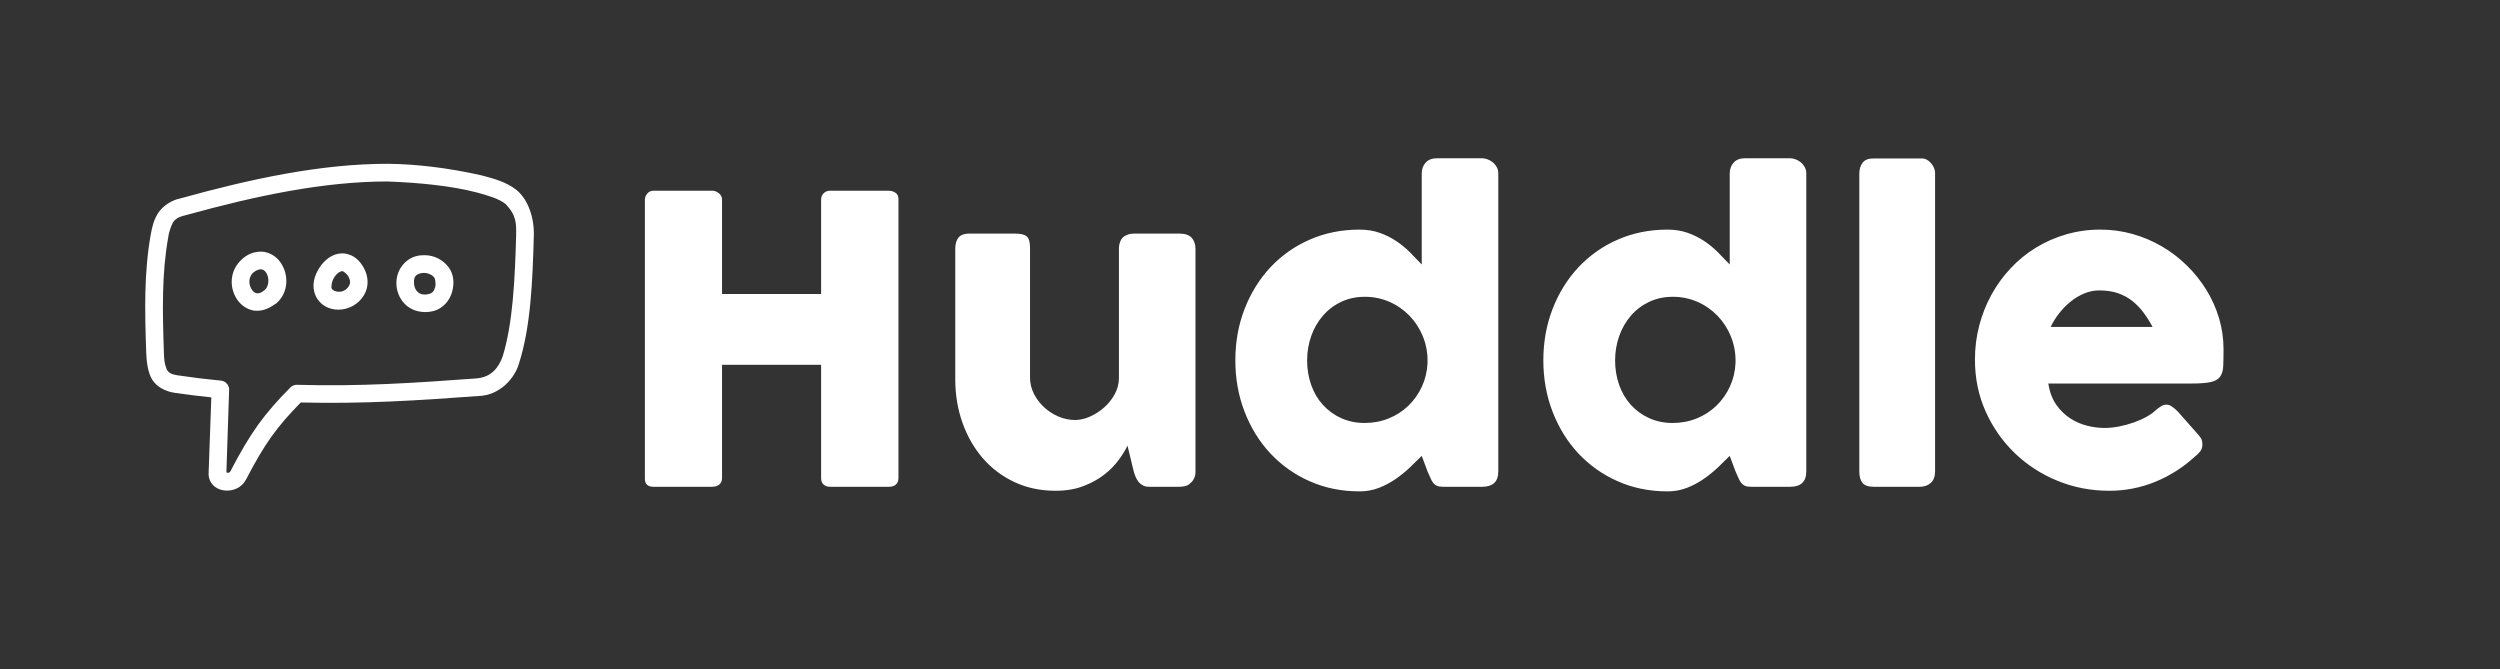 <?xml version="1.0" encoding="utf-8"?>
<svg viewBox="99.849 153.555 288.199 77.155" xmlns="http://www.w3.org/2000/svg">
  <rect x="99.849" y="153.555" width="288.199" height="77.155" fill="#333333" stroke="none"/>
  <g fill-rule="nonzero" fill="none" transform="matrix(1, 0, 0, 1, 130.197, 193.495)">
    <path d="M 14.351 -21.057 C 6.626 -21.061 -1.434 -19.321 -9.569 -17.064 C -10.602 -16.856 -11.61 -16.18 -12.143 -15.344 C -12.633 -14.556 -12.811 -13.765 -12.964 -12.936 C -13.754 -8.508 -13.658 -4.16 -13.494 0.658 C -13.458 1.761 -13.294 3.068 -12.779 3.863 C -12.241 4.666 -11.319 5.176 -10.218 5.343 C -8.811 5.549 -7.4 5.724 -5.986 5.868 L -6.298 14.566 C -6.346 15.258 -6.008 15.833 -5.588 16.164 C -5.212 16.45 -4.793 16.577 -4.363 16.609 C -3.503 16.674 -2.494 16.306 -1.993 15.352 C 0.202 11.128 1.579 9.263 4.324 6.457 C 11.482 6.633 17.731 6.235 24.806 5.712 C 27.307 5.647 29.024 3.602 29.478 1.969 C 30.835 -2.263 31.046 -7.487 31.19 -12.768 C 31.251 -14.861 30.525 -16.916 29.24 -18.002 C 28.018 -18.993 26.538 -19.352 25.182 -19.72 C 21.415 -20.573 17.647 -21.031 14.351 -21.057 Z M 24.641 -17.747 C 25.999 -17.378 27.196 -17.023 27.951 -16.41 C 29.211 -15.071 29.169 -14.18 29.151 -12.735 C 29.009 -7.613 28.763 -2.642 27.607 1.125 C 27.109 2.53 26.241 3.53 24.601 3.681 C 17.393 4.214 11.139 4.626 3.894 4.42 C 3.609 4.41 3.333 4.52 3.131 4.722 C 0.087 7.796 -1.47 9.932 -3.79 14.398 C -3.844 14.5 -3.961 14.562 -4.105 14.573 C -4.202 14.568 -4.241 14.493 -4.247 14.425 L -3.933 4.993 C -3.914 4.484 -4.334 3.998 -4.84 3.943 C -6.532 3.781 -8.219 3.574 -9.9 3.323 C -10.626 3.212 -10.894 3.013 -11.093 2.717 C -11.439 1.892 -11.431 1.382 -11.458 0.589 C -11.62 -4.186 -11.7 -8.359 -10.967 -12.511 C -10.899 -13.125 -10.669 -13.753 -10.425 -14.278 C -10.021 -14.91 -9.402 -15.003 -8.781 -15.175 C -0.825 -17.372 6.959 -19.015 14.287 -19.02 C 17.879 -18.89 21.651 -18.53 24.641 -17.747 L 24.641 -17.747 Z M -2.838 -9.657 C -3.934 -8.344 -3.825 -6.561 -2.978 -5.367 C -2.536 -4.742 -1.846 -4.239 -1.006 -4.125 C 0.085 -4.035 0.777 -4.477 1.524 -4.985 C 2.877 -6.161 3.014 -8.213 1.985 -9.695 C 1.461 -10.45 0.623 -10.903 -0.233 -10.935 C -1.405 -10.923 -2.201 -10.4 -2.838 -9.658 L -2.838 -9.657 Z M 9.018 -10.729 C 7.926 -10.694 7.043 -9.938 6.504 -9.122 C 5.887 -8.189 5.527 -7.021 6.026 -5.876 C 6.986 -3.673 10.303 -3.7 11.626 -5.939 C 12.236 -6.971 12.08 -8.144 11.626 -8.995 C 11.174 -9.845 10.49 -10.538 9.495 -10.697 C 9.338 -10.723 9.178 -10.734 9.018 -10.729 L 9.018 -10.729 Z M 18.643 -10.522 C 18.303 -10.53 17.953 -10.498 17.625 -10.411 C 16.313 -10.061 15.196 -8.707 15.365 -6.974 C 15.451 -6.102 15.852 -5.252 16.575 -4.666 C 17.298 -4.081 18.348 -3.819 19.455 -4.046 C 20.727 -4.306 21.515 -5.331 21.778 -6.321 C 22.041 -7.311 21.975 -8.32 21.364 -9.138 C 20.72 -9.995 19.716 -10.506 18.644 -10.522 L 18.643 -10.522 Z M -0.322 -8.899 C -0.077 -8.897 0.116 -8.819 0.315 -8.533 C 0.76 -7.891 0.636 -6.918 0.187 -6.528 C -0.26 -6.138 -0.539 -6.104 -0.735 -6.13 C -0.931 -6.157 -1.13 -6.292 -1.308 -6.544 C -1.648 -7.024 -1.748 -7.8 -1.301 -8.354 C -1.063 -8.67 -0.626 -8.867 -0.321 -8.899 L -0.322 -8.899 Z M 9.161 -8.676 C 9.199 -8.67 9.625 -8.423 9.829 -8.04 C 10.033 -7.657 10.071 -7.301 9.877 -6.974 C 9.3 -5.998 8.073 -6.262 7.887 -6.687 C 7.817 -6.849 7.87 -7.5 8.207 -8.007 C 8.542 -8.516 8.964 -8.707 9.161 -8.677 L 9.161 -8.676 Z M 19.725 -7.928 C 19.787 -7.845 19.938 -7.288 19.821 -6.846 C 19.703 -6.404 19.511 -6.131 19.041 -6.035 C 18.439 -5.911 18.101 -6.035 17.848 -6.242 C 17.594 -6.447 17.423 -6.794 17.386 -7.165 C 17.296 -8.085 17.626 -8.298 18.15 -8.438 C 18.76 -8.588 19.45 -8.326 19.725 -7.928 L 19.725 -7.928 Z" style="fill: rgb(255, 255, 255);"/>
    <path d="M 43.994 -16.94 C 44.01 -17.2 44.105 -17.434 44.281 -17.641 C 44.455 -17.847 44.713 -17.961 44.982 -17.951 L 51.808 -17.951 C 52.038 -17.951 52.275 -17.855 52.52 -17.664 C 52.753 -17.497 52.89 -17.227 52.888 -16.94 L 52.888 -6.047 L 64.309 -6.047 L 64.309 -16.94 C 64.309 -17.216 64.405 -17.453 64.596 -17.652 C 64.788 -17.852 65.036 -17.952 65.343 -17.952 L 72.077 -17.952 C 72.383 -17.952 72.651 -17.875 72.881 -17.722 C 73.111 -17.568 73.226 -17.323 73.226 -16.986 L 73.226 15.164 C 73.226 15.501 73.126 15.754 72.926 15.922 C 72.728 16.091 72.467 16.175 72.146 16.175 L 65.343 16.175 C 65.037 16.175 64.788 16.091 64.596 15.922 C 64.405 15.754 64.309 15.502 64.309 15.164 L 64.309 2.111 L 52.888 2.111 L 52.888 15.164 C 52.888 15.486 52.784 15.734 52.578 15.911 C 52.371 16.087 52.091 16.175 51.738 16.175 L 44.982 16.175 C 44.339 16.175 44.01 15.876 43.994 15.279 L 43.994 -16.94 Z M 106.869 15.785 C 106.67 15.953 106.459 16.06 106.237 16.106 C 106.03 16.15 105.818 16.174 105.606 16.176 L 102.136 16.176 C 101.86 16.176 101.622 16.126 101.423 16.026 C 101.223 15.926 101.055 15.792 100.917 15.624 C 100.776 15.449 100.66 15.255 100.573 15.049 C 100.481 14.832 100.404 14.61 100.343 14.383 L 99.631 11.441 C 99.401 11.916 99.068 12.456 98.631 13.061 C 98.158 13.703 97.598 14.275 96.965 14.761 C 96.291 15.291 95.486 15.735 94.552 16.095 C 93.617 16.455 92.545 16.635 91.334 16.635 C 89.588 16.635 88.002 16.298 86.577 15.624 C 85.182 14.972 83.941 14.032 82.935 12.866 C 81.932 11.702 81.154 10.342 80.603 8.786 C 80.051 7.232 79.775 5.573 79.775 3.812 L 79.775 -11.241 C 79.775 -11.823 79.902 -12.263 80.155 -12.562 C 80.407 -12.861 80.809 -13.01 81.361 -13.01 L 86.669 -13.01 C 87.329 -13.01 87.78 -12.9 88.025 -12.677 C 88.27 -12.455 88.393 -12.022 88.393 -11.379 L 88.393 3.581 C 88.393 4.241 88.543 4.865 88.841 5.455 C 89.14 6.045 89.534 6.565 90.025 7.017 C 90.515 7.469 91.07 7.826 91.691 8.086 C 92.311 8.346 92.943 8.476 93.587 8.476 C 94.138 8.476 94.709 8.346 95.299 8.086 C 95.893 7.822 96.443 7.469 96.93 7.04 C 97.428 6.604 97.838 6.09 98.16 5.5 C 98.482 4.91 98.642 4.286 98.642 3.628 L 98.642 -11.31 C 98.642 -11.57 98.692 -11.83 98.792 -12.091 C 98.892 -12.351 99.041 -12.551 99.24 -12.689 C 99.439 -12.811 99.627 -12.895 99.803 -12.941 C 99.979 -12.987 100.183 -13.011 100.412 -13.011 L 105.606 -13.011 C 106.264 -13.011 106.739 -12.849 107.03 -12.528 C 107.321 -12.206 107.467 -11.777 107.467 -11.241 L 107.467 14.475 C 107.467 14.765 107.402 15.034 107.272 15.279 C 107.142 15.524 106.962 15.716 106.732 15.853 L 106.869 15.785 L 106.869 15.785 Z M 133.55 12.613 C 133.136 13.027 132.68 13.471 132.183 13.946 C 131.685 14.421 131.137 14.866 130.54 15.279 C 129.939 15.694 129.292 16.038 128.61 16.302 C 127.899 16.574 127.142 16.71 126.38 16.704 C 124.297 16.704 122.378 16.314 120.623 15.532 C 118.913 14.781 117.372 13.69 116.096 12.326 C 114.832 10.97 113.844 9.373 113.132 7.534 C 112.419 5.696 112.063 3.72 112.063 1.605 C 112.063 -0.525 112.419 -2.505 113.132 -4.335 C 113.844 -6.165 114.832 -7.759 116.096 -9.115 C 117.371 -10.479 118.912 -11.566 120.623 -12.309 C 122.378 -13.083 124.297 -13.47 126.38 -13.47 C 127.223 -13.47 127.993 -13.347 128.69 -13.102 C 129.363 -12.869 130.003 -12.553 130.597 -12.16 C 131.172 -11.777 131.7 -11.344 132.183 -10.862 C 132.665 -10.379 133.121 -9.908 133.55 -9.448 L 133.55 -19.951 C 133.55 -20.441 133.7 -20.854 133.998 -21.191 C 134.297 -21.529 134.745 -21.697 135.343 -21.697 L 140.513 -21.697 C 140.713 -21.697 140.923 -21.655 141.145 -21.571 C 141.367 -21.486 141.57 -21.368 141.755 -21.214 C 141.938 -21.061 142.087 -20.877 142.202 -20.663 C 142.317 -20.448 142.375 -20.211 142.375 -19.951 L 142.375 14.406 C 142.375 15.586 141.755 16.176 140.513 16.176 L 136.009 16.176 C 135.703 16.176 135.465 16.136 135.297 16.06 C 135.13 15.985 134.984 15.87 134.871 15.727 C 134.743 15.558 134.639 15.372 134.561 15.176 C 134.453 14.916 134.338 14.659 134.217 14.406 L 133.55 12.613 L 133.55 12.613 Z M 120.336 1.605 C 120.329 2.571 120.488 3.531 120.807 4.444 C 121.121 5.324 121.569 6.087 122.152 6.73 C 122.741 7.378 123.456 7.898 124.254 8.258 C 125.074 8.634 125.982 8.821 126.978 8.821 C 127.958 8.821 128.881 8.645 129.747 8.293 C 130.588 7.956 131.357 7.46 132.01 6.833 C 132.66 6.204 133.186 5.46 133.562 4.639 C 133.952 3.796 134.171 2.892 134.217 1.927 L 134.217 1.605 C 134.221 0.643 134.033 -0.31 133.665 -1.198 C 133.309 -2.07 132.791 -2.865 132.137 -3.542 C 131.482 -4.219 130.702 -4.762 129.839 -5.139 C 128.938 -5.534 127.963 -5.734 126.978 -5.725 C 125.982 -5.725 125.074 -5.53 124.254 -5.139 C 123.434 -4.749 122.734 -4.216 122.152 -3.542 C 121.561 -2.853 121.104 -2.057 120.807 -1.198 C 120.492 -0.298 120.333 0.65 120.337 1.605 L 120.336 1.605 Z M 169.056 12.613 C 168.642 13.027 168.186 13.471 167.688 13.946 C 167.19 14.421 166.642 14.866 166.045 15.279 C 165.444 15.694 164.797 16.038 164.115 16.302 C 163.404 16.574 162.647 16.71 161.885 16.704 C 159.802 16.704 157.883 16.314 156.129 15.532 C 154.418 14.781 152.878 13.69 151.601 12.326 C 150.338 10.97 149.349 9.373 148.637 7.534 C 147.925 5.696 147.568 3.72 147.568 1.605 C 147.568 -0.525 147.925 -2.505 148.637 -4.335 C 149.349 -6.165 150.337 -7.759 151.601 -9.115 C 152.876 -10.479 154.417 -11.566 156.129 -12.309 C 157.883 -13.083 159.802 -13.47 161.885 -13.47 C 162.728 -13.47 163.498 -13.347 164.195 -13.102 C 164.868 -12.869 165.508 -12.553 166.102 -12.16 C 166.677 -11.777 167.205 -11.344 167.688 -10.862 C 168.171 -10.379 168.626 -9.908 169.055 -9.448 L 169.055 -19.951 C 169.055 -20.441 169.205 -20.854 169.503 -21.191 C 169.803 -21.529 170.25 -21.697 170.848 -21.697 L 176.018 -21.697 C 176.218 -21.697 176.428 -21.655 176.65 -21.571 C 176.873 -21.486 177.076 -21.368 177.26 -21.214 C 177.443 -21.061 177.593 -20.877 177.708 -20.663 C 177.822 -20.448 177.88 -20.211 177.88 -19.951 L 177.88 14.406 C 177.88 15.586 177.26 16.176 176.018 16.176 L 171.514 16.176 C 171.208 16.176 170.97 16.136 170.802 16.06 C 170.636 15.984 170.49 15.87 170.377 15.727 C 170.249 15.558 170.145 15.372 170.067 15.176 C 169.959 14.916 169.844 14.659 169.722 14.406 L 169.055 12.613 L 169.056 12.613 Z M 155.841 1.605 C 155.834 2.571 155.993 3.531 156.312 4.444 C 156.627 5.324 157.075 6.087 157.657 6.73 C 158.246 7.378 158.962 7.898 159.76 8.258 C 160.58 8.634 161.487 8.821 162.483 8.821 C 163.463 8.821 164.386 8.645 165.252 8.293 C 166.094 7.956 166.862 7.46 167.516 6.833 C 168.165 6.204 168.691 5.46 169.066 4.639 C 169.457 3.796 169.676 2.892 169.722 1.927 L 169.722 1.605 C 169.726 0.643 169.538 -0.31 169.17 -1.198 C 168.814 -2.07 168.296 -2.865 167.642 -3.542 C 166.987 -4.219 166.207 -4.762 165.344 -5.139 C 164.443 -5.534 163.468 -5.734 162.483 -5.725 C 161.487 -5.725 160.579 -5.53 159.76 -5.139 C 158.94 -4.749 158.239 -4.216 157.657 -3.542 C 157.066 -2.853 156.609 -2.057 156.312 -1.198 C 155.997 -0.298 155.838 0.65 155.842 1.605 L 155.841 1.605 Z M 183.994 -19.928 C 183.994 -20.418 184.116 -20.831 184.361 -21.168 C 184.607 -21.506 185.028 -21.674 185.625 -21.674 L 191.255 -21.674 C 191.409 -21.674 191.57 -21.632 191.738 -21.548 C 191.915 -21.458 192.074 -21.337 192.209 -21.191 C 192.355 -21.038 192.477 -20.854 192.577 -20.64 C 192.677 -20.425 192.727 -20.188 192.727 -19.928 L 192.727 14.406 C 192.727 14.988 192.562 15.428 192.232 15.727 C 191.903 16.026 191.478 16.175 190.957 16.175 L 185.625 16.175 C 185.028 16.175 184.607 16.025 184.361 15.727 C 184.116 15.428 183.994 14.987 183.994 14.406 L 183.994 -19.928 Z M 222.694 12.682 C 221.362 13.912 219.821 14.897 218.144 15.589 C 216.446 16.288 214.626 16.644 212.789 16.635 C 210.689 16.635 208.706 16.252 206.837 15.485 C 205.011 14.746 203.341 13.666 201.919 12.303 C 200.503 10.936 199.363 9.309 198.564 7.511 C 197.736 5.673 197.323 3.674 197.323 1.513 C 197.323 0.165 197.487 -1.141 197.817 -2.405 C 198.136 -3.642 198.607 -4.835 199.219 -5.955 C 199.824 -7.059 200.566 -8.082 201.425 -9 C 202.283 -9.921 203.26 -10.721 204.332 -11.379 C 205.423 -12.046 206.597 -12.564 207.825 -12.919 C 209.117 -13.292 210.456 -13.477 211.8 -13.47 C 213.072 -13.47 214.305 -13.301 215.5 -12.964 C 216.695 -12.627 217.818 -12.152 218.867 -11.54 C 219.917 -10.927 220.877 -10.191 221.751 -9.333 C 222.613 -8.49 223.369 -7.545 224.003 -6.518 C 224.632 -5.5 225.123 -4.403 225.463 -3.255 C 225.807 -2.098 225.98 -0.907 225.98 0.318 C 225.98 1.115 225.968 1.766 225.945 2.272 C 225.922 2.777 225.803 3.18 225.589 3.478 C 225.374 3.778 225.019 3.984 224.52 4.098 C 224.022 4.214 223.29 4.271 222.326 4.271 L 205.78 4.271 C 205.933 5.251 206.243 6.071 206.71 6.731 C 207.143 7.355 207.693 7.89 208.33 8.304 C 208.943 8.695 209.594 8.974 210.284 9.144 C 210.923 9.305 211.579 9.39 212.237 9.396 C 212.789 9.396 213.355 9.338 213.937 9.224 C 214.511 9.111 215.076 8.957 215.627 8.764 C 216.143 8.584 216.643 8.361 217.12 8.097 C 217.572 7.845 217.936 7.58 218.212 7.305 C 218.457 7.105 218.668 6.956 218.844 6.856 C 219.02 6.756 219.208 6.707 219.407 6.707 C 219.607 6.707 219.809 6.777 220.017 6.914 C 220.269 7.09 220.504 7.29 220.717 7.511 L 223.153 10.269 C 223.321 10.469 223.429 10.649 223.475 10.809 C 223.521 10.97 223.544 11.135 223.544 11.303 C 223.544 11.61 223.459 11.874 223.291 12.096 C 223.121 12.319 222.92 12.516 222.693 12.682 L 222.694 12.682 Z M 211.64 -6.461 C 211.042 -6.461 210.464 -6.342 209.905 -6.105 C 209.338 -5.863 208.808 -5.542 208.33 -5.151 C 207.84 -4.753 207.4 -4.301 207.009 -3.795 C 206.636 -3.318 206.316 -2.802 206.055 -2.255 L 217.798 -2.255 C 217.49 -2.832 217.141 -3.385 216.753 -3.91 C 216.385 -4.409 215.952 -4.857 215.466 -5.243 C 214.97 -5.634 214.41 -5.937 213.811 -6.139 C 213.191 -6.354 212.467 -6.461 211.64 -6.461 L 211.64 -6.461 Z" style="fill: rgb(255, 255, 255);"/>
  </g>
</svg>